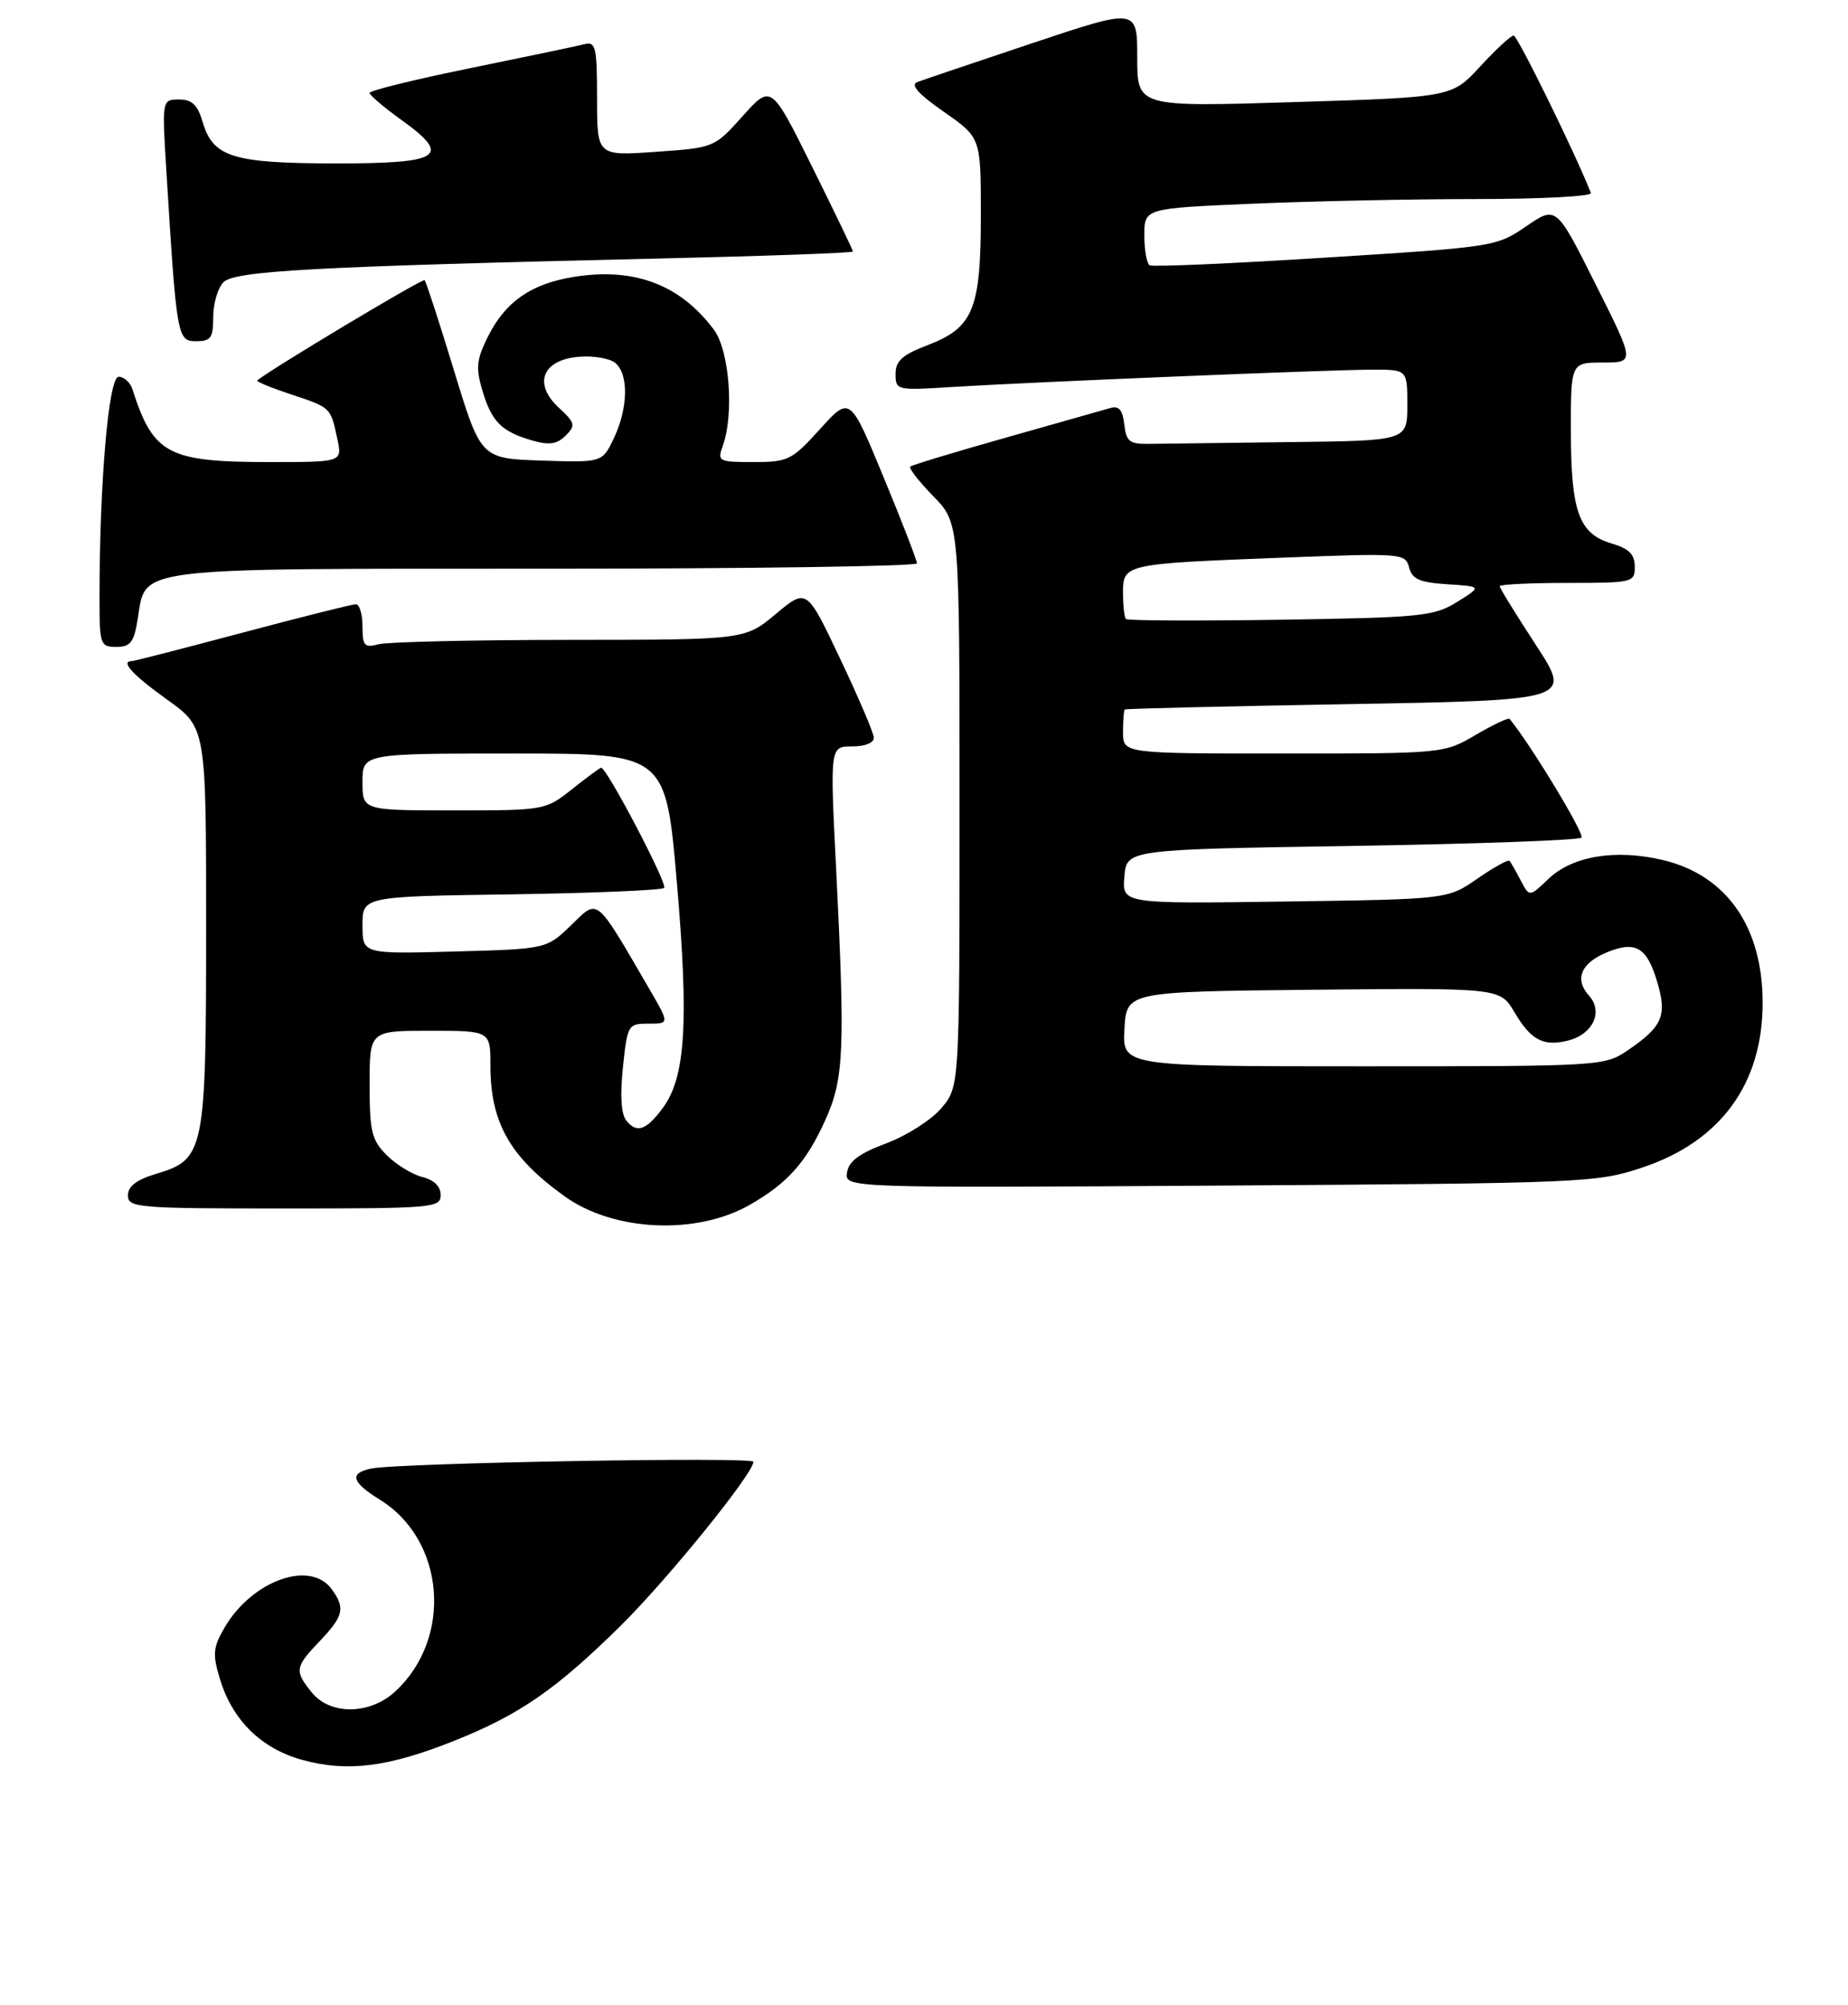<?xml version="1.0" encoding="UTF-8" standalone="no"?>
<!DOCTYPE svg PUBLIC "-//W3C//DTD SVG 1.1//EN" "http://www.w3.org/Graphics/SVG/1.1/DTD/svg11.dtd" >
<svg xmlns="http://www.w3.org/2000/svg" xmlns:xlink="http://www.w3.org/1999/xlink" version="1.1" viewBox="0 0 260 282">
 <g >
 <path fill="currentColor"
d=" M 105.50 169.48 C 110.83 166.43 113.45 163.48 116.15 157.49 C 118.74 151.71 118.91 147.72 117.64 122.25 C 116.77 105.00 116.77 105.00 119.89 105.00 C 121.74 105.00 122.97 104.50 122.94 103.75 C 122.90 103.06 120.76 98.05 118.18 92.62 C 113.50 82.74 113.50 82.74 109.15 86.37 C 104.81 90.00 104.81 90.00 80.16 90.01 C 66.59 90.02 54.49 90.30 53.25 90.63 C 51.27 91.16 51.00 90.86 51.00 88.12 C 51.00 86.40 50.58 85.00 50.07 85.00 C 49.56 85.00 42.38 86.80 34.12 89.00 C 25.86 91.20 18.86 93.00 18.55 93.00 C 16.88 93.00 18.66 94.94 23.52 98.42 C 29.00 102.35 29.00 102.35 29.00 130.22 C 29.00 162.05 28.79 163.08 21.99 165.12 C 19.21 165.95 18.00 166.88 18.00 168.16 C 18.00 169.89 19.30 170.00 40.00 170.00 C 60.91 170.00 62.00 169.91 62.00 168.11 C 62.00 166.91 61.06 165.98 59.41 165.57 C 57.99 165.21 55.74 163.83 54.41 162.50 C 52.29 160.38 52.00 159.19 52.00 152.55 C 52.00 145.00 52.00 145.00 60.50 145.00 C 69.00 145.00 69.00 145.00 69.00 149.93 C 69.00 157.93 71.75 162.77 79.44 168.29 C 86.34 173.25 97.99 173.78 105.50 169.48 Z  M 231.12 164.22 C 242.08 160.55 247.98 152.46 247.99 141.12 C 248.01 130.43 242.95 123.15 234.02 121.00 C 227.33 119.40 221.24 120.40 217.84 123.65 C 215.18 126.20 215.18 126.20 213.95 123.85 C 213.28 122.56 212.57 121.32 212.38 121.10 C 212.19 120.88 210.16 122.01 207.86 123.60 C 203.68 126.50 203.68 126.50 180.77 126.82 C 157.87 127.14 157.87 127.14 158.19 123.32 C 158.50 119.50 158.50 119.50 190.17 119.00 C 207.59 118.72 222.14 118.20 222.50 117.83 C 222.99 117.34 215.41 104.81 212.39 101.13 C 212.23 100.92 210.08 101.94 207.62 103.38 C 203.15 106.00 203.12 106.00 180.57 106.00 C 158.00 106.00 158.00 106.00 158.00 103.00 C 158.00 101.35 158.11 99.91 158.25 99.80 C 158.39 99.69 172.60 99.35 189.83 99.05 C 221.16 98.50 221.16 98.50 216.08 90.72 C 213.29 86.44 211.00 82.73 211.00 82.47 C 211.00 82.21 215.28 82.00 220.50 82.00 C 229.74 82.00 230.00 81.94 230.00 79.71 C 230.00 77.99 229.19 77.17 226.76 76.46 C 222.15 75.09 221.03 72.04 221.01 60.75 C 221.00 51.00 221.00 51.00 225.51 51.00 C 230.02 51.00 230.02 51.00 224.48 39.97 C 218.95 28.94 218.95 28.94 214.73 31.83 C 210.55 34.70 210.23 34.75 186.50 36.24 C 173.30 37.08 162.16 37.56 161.75 37.32 C 161.34 37.08 161.00 35.18 161.00 33.10 C 161.00 29.31 161.00 29.31 176.16 28.66 C 184.50 28.30 198.71 28.00 207.74 28.00 C 216.78 28.00 224.02 27.62 223.83 27.15 C 221.66 21.62 213.50 5.00 212.96 5.00 C 212.57 5.00 210.46 6.95 208.26 9.34 C 204.26 13.68 204.26 13.68 182.13 14.36 C 160.00 15.05 160.00 15.05 160.00 8.09 C 160.00 1.14 160.00 1.14 145.25 6.07 C 137.14 8.78 129.84 11.25 129.04 11.55 C 128.04 11.93 129.22 13.24 132.79 15.73 C 138.00 19.36 138.00 19.36 138.00 30.23 C 138.00 43.51 136.94 46.09 130.52 48.55 C 126.95 49.91 126.00 50.76 126.00 52.60 C 126.00 54.89 126.16 54.93 133.75 54.45 C 144.74 53.76 187.36 52.00 193.15 52.00 C 198.00 52.00 198.00 52.00 198.00 57.00 C 198.00 62.00 198.00 62.00 181.50 62.19 C 172.43 62.30 163.54 62.41 161.75 62.44 C 158.92 62.49 158.46 62.14 158.18 59.71 C 157.94 57.63 157.43 57.04 156.18 57.41 C 155.26 57.68 148.65 59.55 141.50 61.57 C 134.35 63.59 128.30 65.42 128.06 65.64 C 127.83 65.86 129.29 67.73 131.31 69.81 C 135.00 73.58 135.00 73.58 135.00 113.22 C 135.00 152.85 135.00 152.85 132.46 155.87 C 131.06 157.53 127.57 159.76 124.71 160.83 C 120.90 162.25 119.41 163.35 119.17 164.94 C 118.85 167.11 118.85 167.11 171.67 166.78 C 223.14 166.45 224.67 166.38 231.12 164.22 Z  M 19.38 87.05 C 20.55 79.70 18.13 80.00 76.72 80.00 C 105.48 80.00 129.00 79.66 129.01 79.25 C 129.01 78.84 126.90 73.37 124.30 67.10 C 119.59 55.70 119.59 55.70 115.38 60.35 C 111.41 64.74 110.88 65.00 106.02 65.00 C 101.10 65.00 100.90 64.90 101.68 62.75 C 103.31 58.26 102.63 49.32 100.44 46.38 C 95.70 40.04 89.27 37.60 80.80 38.94 C 74.74 39.90 71.09 42.43 68.62 47.41 C 67.03 50.62 66.92 51.77 67.88 54.98 C 69.18 59.34 70.58 60.73 74.90 61.97 C 77.27 62.65 78.37 62.49 79.58 61.28 C 81.02 59.84 80.93 59.49 78.61 57.34 C 74.98 53.98 76.30 50.62 81.43 50.19 C 83.47 50.01 85.78 50.41 86.57 51.06 C 88.47 52.64 88.38 57.39 86.37 61.64 C 84.74 65.07 84.74 65.07 76.19 64.79 C 67.65 64.50 67.65 64.50 63.88 52.14 C 61.81 45.34 59.94 39.61 59.74 39.41 C 59.46 39.13 37.85 52.08 36.19 53.52 C 36.01 53.67 38.14 54.55 40.92 55.47 C 46.59 57.36 46.50 57.27 47.46 61.75 C 48.16 65.00 48.16 65.00 38.05 65.00 C 23.61 65.00 21.57 63.93 18.63 54.75 C 18.32 53.79 17.44 53.00 16.69 53.00 C 15.28 53.00 14.00 67.85 14.00 84.16 C 14.00 90.69 14.11 91.00 16.37 91.00 C 18.36 91.00 18.85 90.36 19.38 87.05 Z  M 30.00 44.57 C 30.00 42.69 30.65 40.49 31.44 39.70 C 33.04 38.10 44.10 37.50 92.25 36.38 C 107.51 36.03 120.00 35.58 120.00 35.38 C 120.00 35.18 117.41 29.81 114.25 23.44 C 108.50 11.86 108.50 11.86 104.50 16.32 C 100.50 20.78 100.49 20.78 92.25 21.36 C 84.00 21.94 84.00 21.94 84.00 13.85 C 84.00 6.65 83.81 5.82 82.25 6.21 C 81.29 6.46 74.09 7.97 66.25 9.57 C 58.41 11.17 52.00 12.74 52.00 13.07 C 52.00 13.39 54.01 15.10 56.46 16.86 C 63.63 22.01 62.12 23.00 47.14 22.99 C 32.79 22.97 29.98 22.10 28.54 17.24 C 27.81 14.75 27.03 14.00 25.19 14.00 C 22.78 14.00 22.78 14.00 23.42 24.25 C 24.85 47.48 24.94 48.00 27.60 48.00 C 29.67 48.00 30.00 47.52 30.00 44.57 Z  M 42.53 247.57 C 36.73 245.97 32.67 241.96 30.92 236.12 C 29.88 232.67 29.98 231.73 31.61 228.93 C 35.47 222.34 43.63 219.41 46.65 223.53 C 48.61 226.21 48.35 227.33 45.00 230.84 C 41.48 234.53 41.40 235.04 43.87 238.09 C 46.47 241.30 52.04 241.23 55.60 237.95 C 63.74 230.45 62.64 216.65 53.45 210.97 C 49.44 208.49 49.10 207.22 52.25 206.58 C 56.16 205.79 106.00 204.90 106.00 205.63 C 106.00 207.27 94.00 222.09 87.35 228.67 C 78.27 237.64 73.07 241.24 63.81 244.92 C 54.57 248.60 48.85 249.31 42.53 247.57 Z  M 88.15 157.68 C 87.39 156.77 87.22 154.20 87.64 150.15 C 88.27 144.15 88.36 144.00 91.24 144.00 C 94.19 144.00 94.19 144.00 91.43 139.25 C 83.68 125.93 84.23 126.38 80.36 130.14 C 76.89 133.50 76.89 133.50 63.95 133.85 C 51.00 134.20 51.00 134.20 51.00 130.16 C 51.00 126.11 51.00 126.11 71.92 125.81 C 83.42 125.64 93.11 125.23 93.44 124.90 C 93.96 124.37 85.38 108.00 84.58 108.00 C 84.41 108.00 82.58 109.35 80.50 111.00 C 76.75 113.98 76.65 114.00 63.86 114.00 C 51.00 114.00 51.00 114.00 51.00 110.00 C 51.00 106.00 51.00 106.00 72.33 106.00 C 93.67 106.00 93.67 106.00 95.24 124.25 C 96.93 143.95 96.45 151.59 93.21 155.92 C 90.92 158.99 89.62 159.45 88.15 157.68 Z  M 158.20 144.75 C 158.50 139.50 158.50 139.50 184.77 139.23 C 211.05 138.97 211.05 138.97 213.07 142.39 C 215.39 146.32 217.14 147.25 220.61 146.38 C 224.12 145.50 225.60 142.32 223.56 140.06 C 221.48 137.76 222.41 135.49 226.05 133.98 C 230.09 132.31 231.69 133.22 233.13 138.04 C 234.58 142.87 233.93 144.40 229.01 147.75 C 225.74 149.97 225.31 150.00 191.80 150.00 C 157.90 150.00 157.90 150.00 158.20 144.75 Z  M 158.41 87.08 C 158.19 86.85 158.00 85.20 158.00 83.41 C 158.00 79.34 158.10 79.31 180.61 78.44 C 197.28 77.80 197.72 77.83 198.25 79.83 C 198.68 81.48 199.73 81.94 203.64 82.19 C 208.50 82.50 208.50 82.50 205.00 84.68 C 201.74 86.70 200.03 86.87 180.16 87.18 C 168.43 87.35 158.64 87.31 158.41 87.08 Z "/>
</g>
</svg>